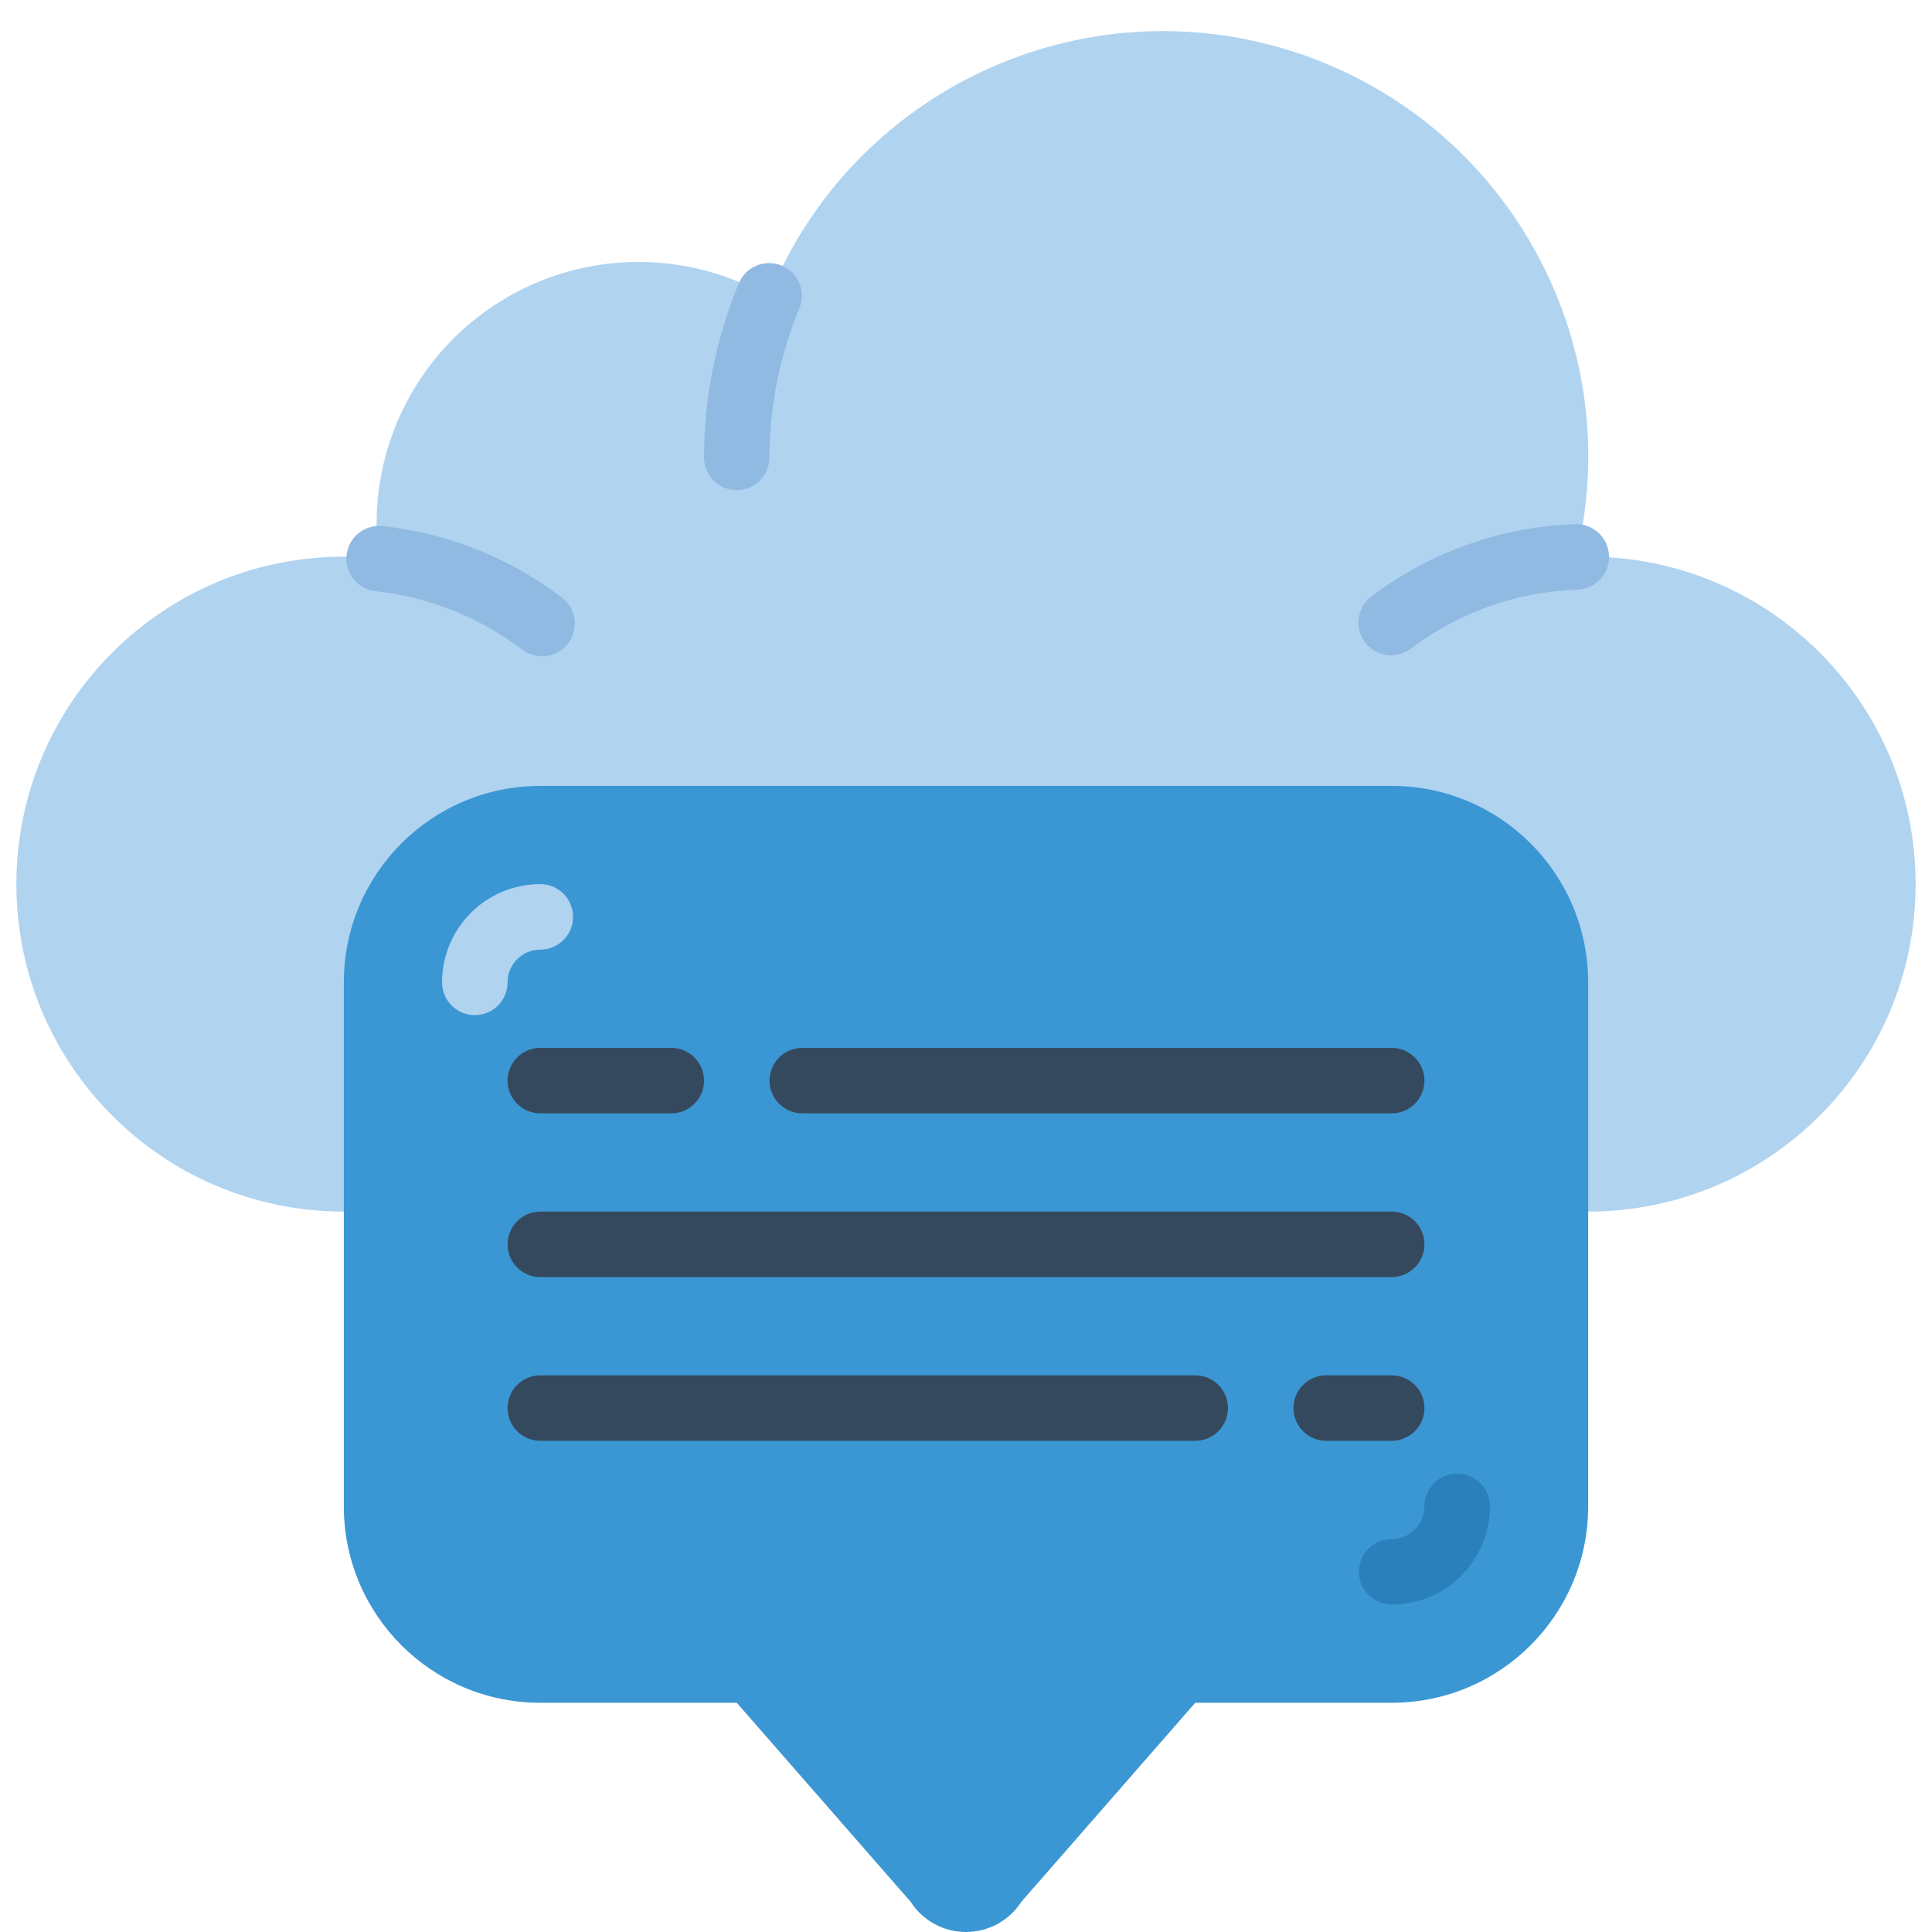 <svg height="512" viewBox="0 0 58 59" width="512" xmlns="http://www.w3.org/2000/svg"><g id="Page-1" fill="none" fill-rule="evenodd"><g id="028---Cloud-Message"><path id="Path" d="m10 37c-5.523 0-10-4.477-10-10s4.477-10 10-10c.361 0.0.721.02 1.08.06-.052-.351-.079-.705-.08-1.06-0-2.854 1.52-5.492 3.99-6.923 2.47-1.431 5.514-1.437 7.99-.017 2.556-6.308 9.549-9.571 16.026-7.48 6.477 2.091 10.24 8.828 8.624 15.44.13-.01.25-.02.37-.02 5.523 0 10 4.477 10 10s-4.477 10-10 10z" fill="#b0d3f0"/><path id="Path" d="m48 30v16c0 3.314-2.686 6-6 6h-6l-5.31 6.078c-.37.575-1.007.922-1.69.922s-1.32-.347-1.69-.922l-5.31-6.078h-6c-3.314 0-6-2.686-6-6v-16c0-3.314 2.686-6 6-6h26c3.314 0 6 2.686 6 6z" fill="#3b97d3"/><path id="Path" d="m14 31c-.552 0-1-.448-1-1 0-1.657 1.343-3 3-3 .552 0 1 .448 1 1s-.448 1-1 1-1 .448-1 1-.448 1-1 1z" fill="#b0d3f0"/><path id="Path" d="m42 49c-.552 0-1-.448-1-1s.448-1 1-1 1-.448 1-1 .448-1 1-1 1 .448 1 1c0 1.657-1.343 3-3 3z" fill="#2980ba"/><g fill="#35495e"><path id="Path" d="m42 39h-26c-.552 0-1-.448-1-1s.448-1 1-1h26c.552 0 1 .448 1 1s-.448 1-1 1z"/><path id="Path" d="m20 34h-4c-.552 0-1-.448-1-1s.448-1 1-1h4c.552 0 1 .448 1 1s-.448 1-1 1z"/><path id="Path" d="m42 34h-18c-.552 0-1-.448-1-1s.448-1 1-1h18c.552 0 1 .448 1 1s-.448 1-1 1z"/><path id="Path" d="m36 44h-20c-.552 0-1-.448-1-1s.448-1 1-1h20c.552 0 1 .448 1 1s-.448 1-1 1z"/></g><path id="Path" d="m22 14.97c-.552 0-1-.448-1-1 .003-1.812.359-3.606 1.048-5.282.127-.343.431-.59.793-.643.362-.053.724.095.944.388s.263.681.112 1.014c-.59 1.437-.896 2.976-.9 4.53-.004.548-.449.991-.997.993z" fill="#90bae1"/><path id="Path" d="m16.046 20.035c-.218.001-.431-.069-.605-.2-1.3-.989-2.845-1.604-4.469-1.779-.355-.038-.663-.263-.808-.589s-.104-.706.106-.995.559-.443.915-.405c1.987.213 3.877.966 5.467 2.176.345.259.485.71.348 1.119s-.522.684-.954.681z" fill="#90bae1"/><path id="Path" d="m41.985 20.011c-.43 0-.813-.275-.949-.684-.136-.408.004-.858.349-1.116 1.795-1.357 3.966-2.127 6.215-2.204.357-.013.694.166.884.469s.203.684.036 1c-.167.316-.491.518-.848.531-1.84.061-3.617.69-5.086 1.8-.173.131-.384.203-.601.204z" fill="#90bae1"/><path id="Path" d="m42 44h-2c-.552 0-1-.448-1-1s.448-1 1-1h2c.552 0 1 .448 1 1s-.448 1-1 1z" fill="#35495e"/></g></g></svg>